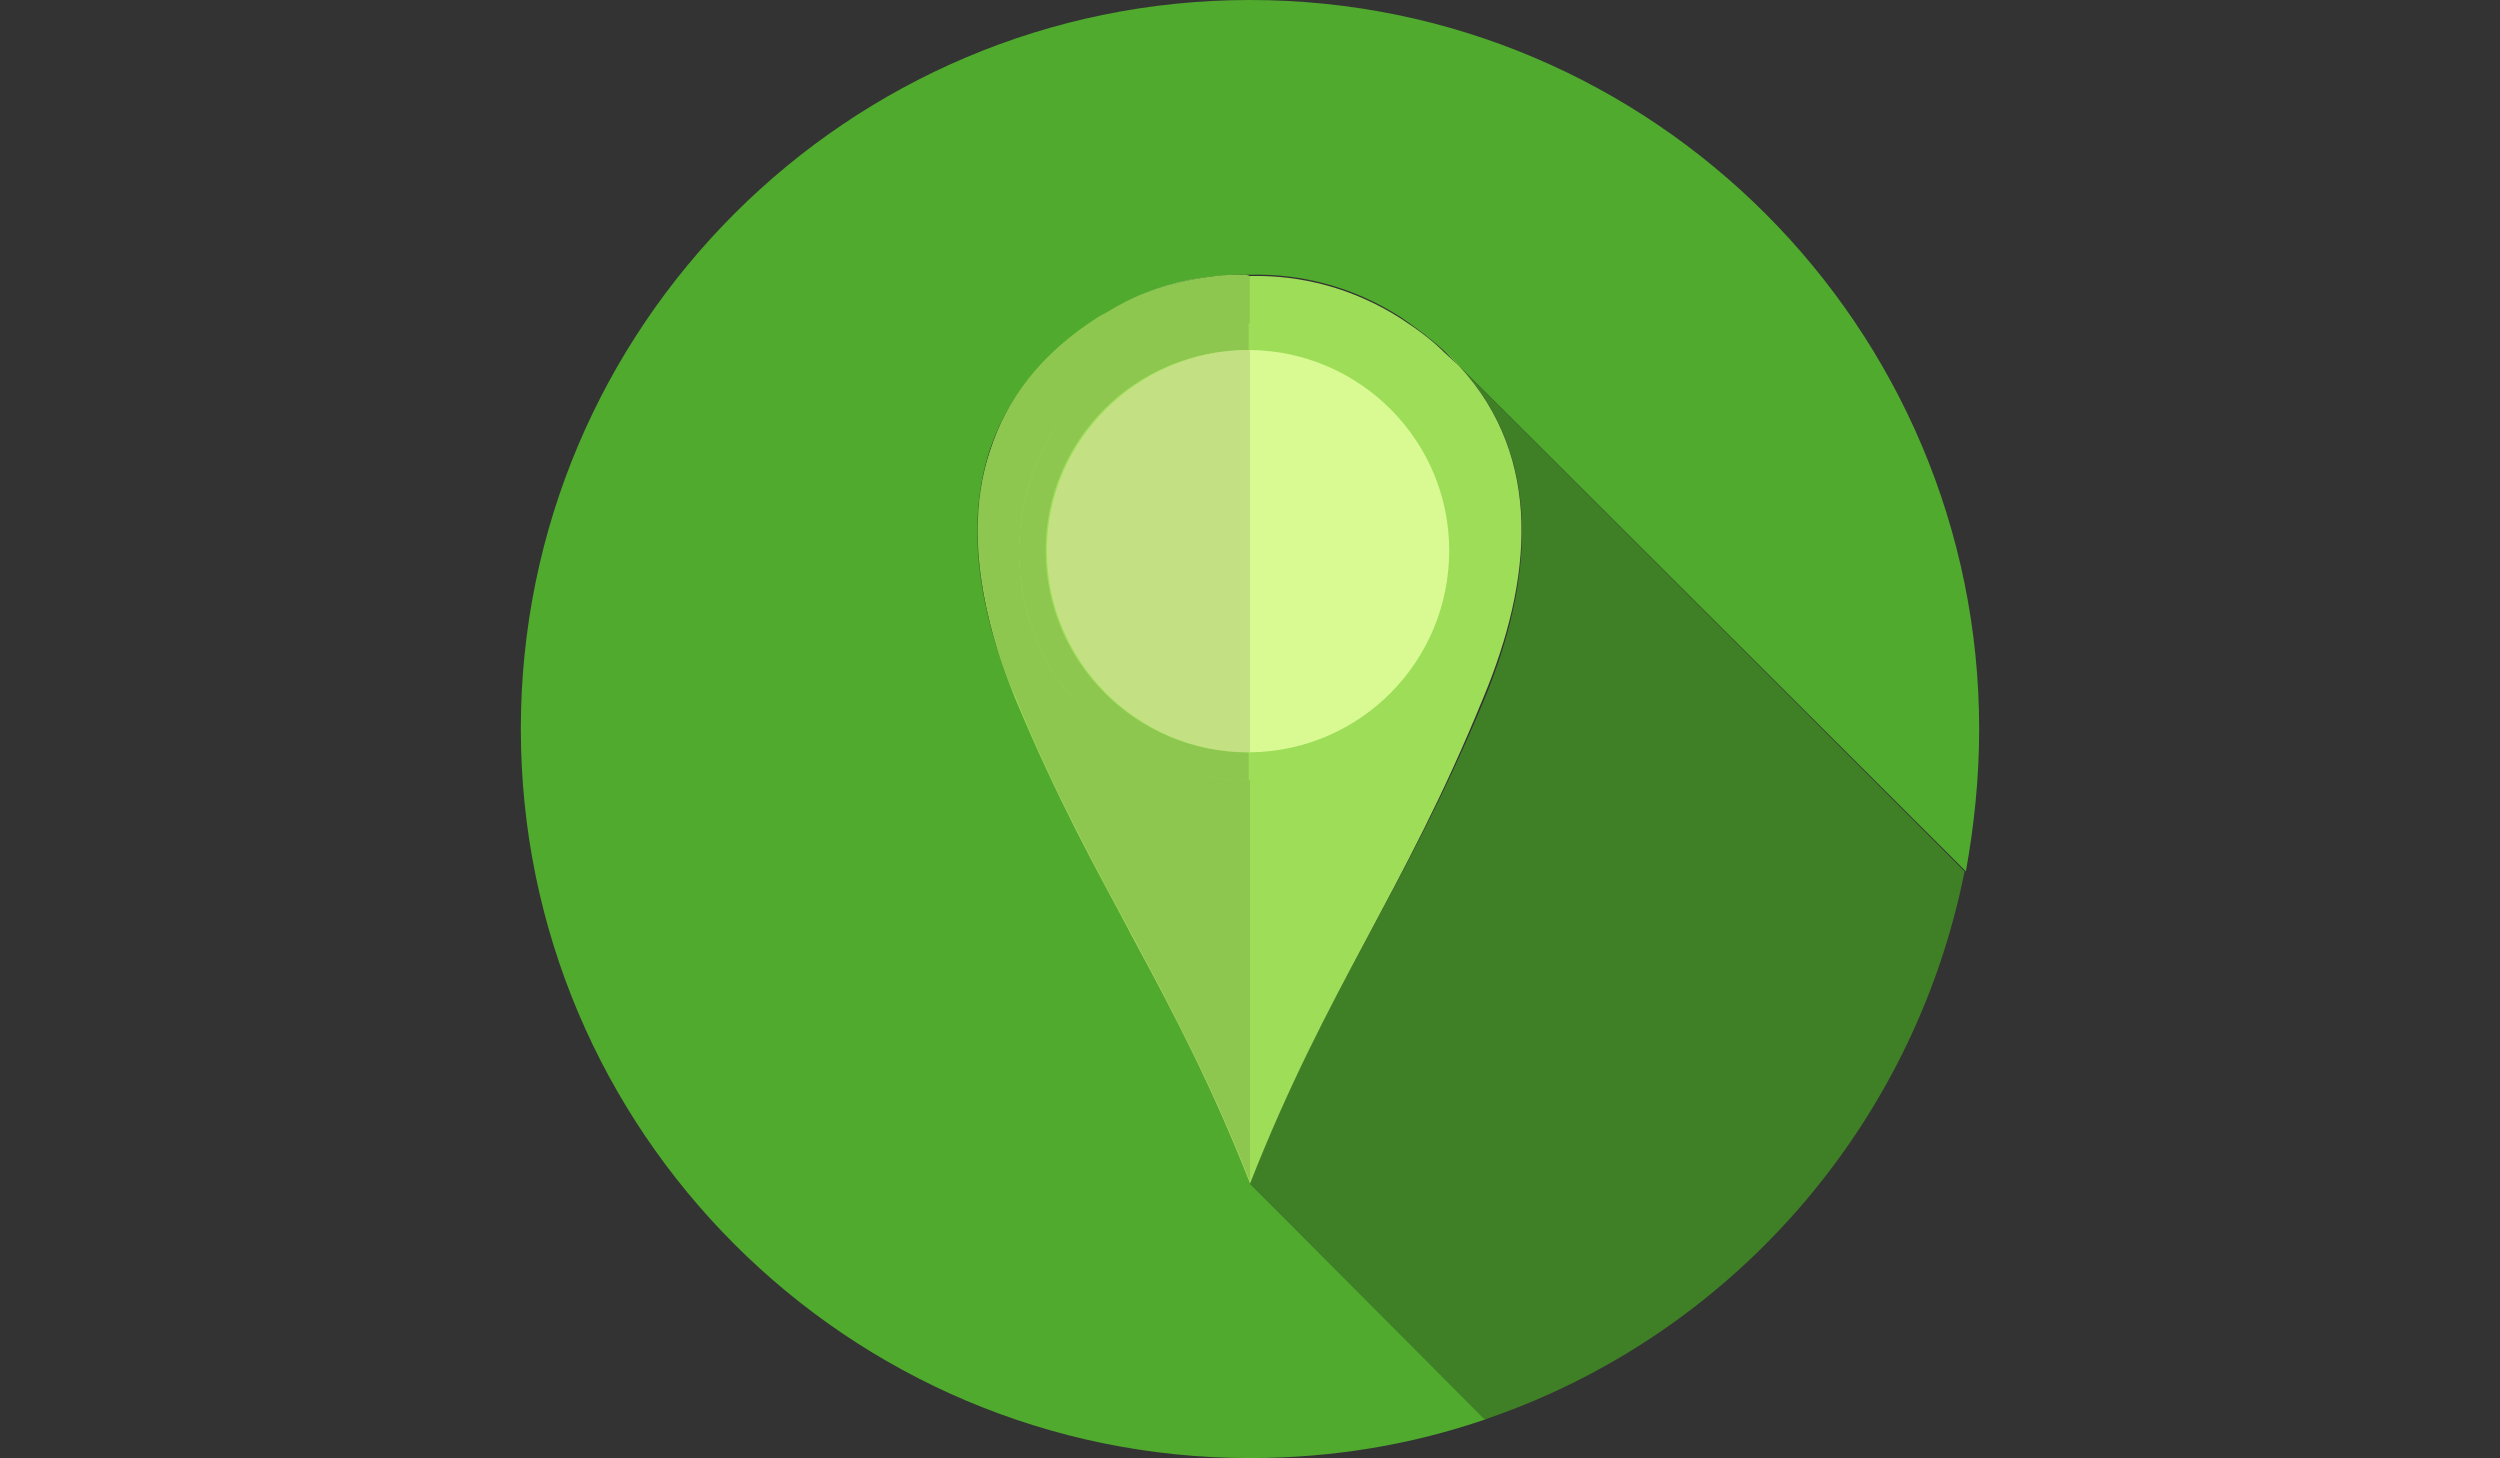 <?xml version="1.0" encoding="utf-8"?>
<!-- Generator: Adobe Illustrator 18.0.0, SVG Export Plug-In . SVG Version: 6.00 Build 0)  -->
<!DOCTYPE svg PUBLIC "-//W3C//DTD SVG 1.1//EN" "http://www.w3.org/Graphics/SVG/1.1/DTD/svg11.dtd">
<svg version="1.1" id="Layer_1" xmlns="http://www.w3.org/2000/svg" xmlns:xlink="http://www.w3.org/1999/xlink" x="0px" y="0px"
	 viewBox="0 0 960 560" enable-background="new 0 0 960 560" xml:space="preserve">
<rect x="0" y="0" width="960" height="560" fill="#333333" stroke="none"/>
<g>
	<path fill="#4FAA2D" d="M480,454.5l90.5,90.5c-28.5,9.8-58.8,14.9-90.5,14.9c-154.5,0-280-125.5-280-280S325.5,0,480,0
		s280,125.5,280,280c0,18.7-1.9,36.9-5.1,54.6L560.3,140.5c-1.9-1.9-3.7-3.7-5.6-5.6c-5.1-4.7-10.7-8.9-16.8-13.1
		c-18.2-11.7-38.3-16.8-57.9-16.3c-19.6-0.5-39.7,4.7-57.9,16.3c-56.5,35.9-54.6,92.9-32.2,146.1C421.2,343.5,450.1,378.5,480,454.5
		L480,454.5"/>
	<path fill="#3F7F25" d="M560.3,140.5l194.1,194.1c-19.6,98.5-90.5,178.7-184.3,210.5L480,454.5l0,0
		c29.9-76.1,58.8-111.1,90.1-186.2C588.7,223.1,592.9,175.5,560.3,140.5"/>
	<path fill="#9DDD58" d="M560.3,140.5c32.7,35.5,28,82.6,9.3,127.4c-30.8,75.6-59.7,110.6-89.6,186.7
		c-29.9-76.1-58.8-111.1-90.1-186.2c-21.9-53.7-24.3-110.1,32.2-146.1c18.2-11.7,38.3-16.8,57.9-16.3c19.6-0.5,39.7,4.7,57.9,16.3
		c6.5,4.2,12.1,8.4,16.8,13.1L560.3,140.5"/>
	<path fill="#9DDD58" d="M560.3,140.5l-5.6-6.1C556.5,136.3,558.9,138.6,560.3,140.5z"/>
	<path fill="#D9FA92" d="M480,134.4v154.5c42.5-0.5,76.5-35,76.5-77.5C556.5,169.4,522.5,134.9,480,134.4"/>
	<path fill="#E6E6E6" d="M466.5,105.9L466.5,105.9c-12.1,1.4-24.3,4.7-35.5,10.7l0,0l0,0l0,0C442.2,111.1,454.3,107.3,466.5,105.9
		 M466.5,105.9L466.5,105.9L466.5,105.9"/>
	<path fill="#479928" d="M413.7,319.7c7,14,14,26.6,21,39.7C427.7,346.7,420.7,333.7,413.7,319.7 M379.7,173.6
		c-7.5,23.8-5.1,50.9,3.7,77.5c-5.1-15.9-7.9-31.7-7.9-47.1C375.5,193.7,376.9,183.4,379.7,173.6 M430.5,116.7L430.5,116.7
		L430.5,116.7 M466.5,105.9c-12.1,1.4-24.3,4.7-35.5,10.7C442.2,111.1,454.3,107.3,466.5,105.9"/>
	<polyline fill="#397221" points="480,454.1 480,454.1 480,454.5 480,454.1 	"/>
	<path fill="#8DC74F" d="M477.7,105.5c-3.7,0-7.5,0-11.2,0.5l0,0l0,0c-12.1,1.4-24.3,4.7-35.9,10.7c-2.8,1.4-5.6,3.3-8.4,4.7
		c-22.9,14.5-35.9,32.2-42,51.8c-3.3,9.8-4.7,20.1-4.7,30.3c0,15.4,3.3,31.3,7.9,47.1c1.9,5.6,3.7,11.2,6.5,16.8
		c7.9,19.6,15.9,36.4,23.8,51.8c7,14,14,26.6,21,39.7c14.9,28,29.9,56,45.3,94.7l0,0v-154h-0.5c-49,0-88.2-39.2-88.2-87.7l0,0l0,0
		c0-48.5,39.2-87.7,87.7-87.7h0.9v-18.2C479.1,105.5,478.1,105.5,477.7,105.5"/>
	<path fill="#8DC74F" d="M480,123.7L480,123.7h-0.5c-49,0-88.2,39.7-88.2,88.2l0,0c0,48.5,39.2,87.7,87.7,87.7h0.5v-10.7h-0.5
		c-42.5,0-77.5-34.5-77.5-77.5c0-42.5,34.5-77,77.5-77h0.5v-10.7"/>
	<path fill="#C3E183" d="M479.5,134.4c-42.5,0-77.5,34.5-77.5,77s34.5,77.5,77.5,77.5h0.5V134.4
		C479.5,134.4,479.5,134.4,479.5,134.4"/>
</g>
</svg>
